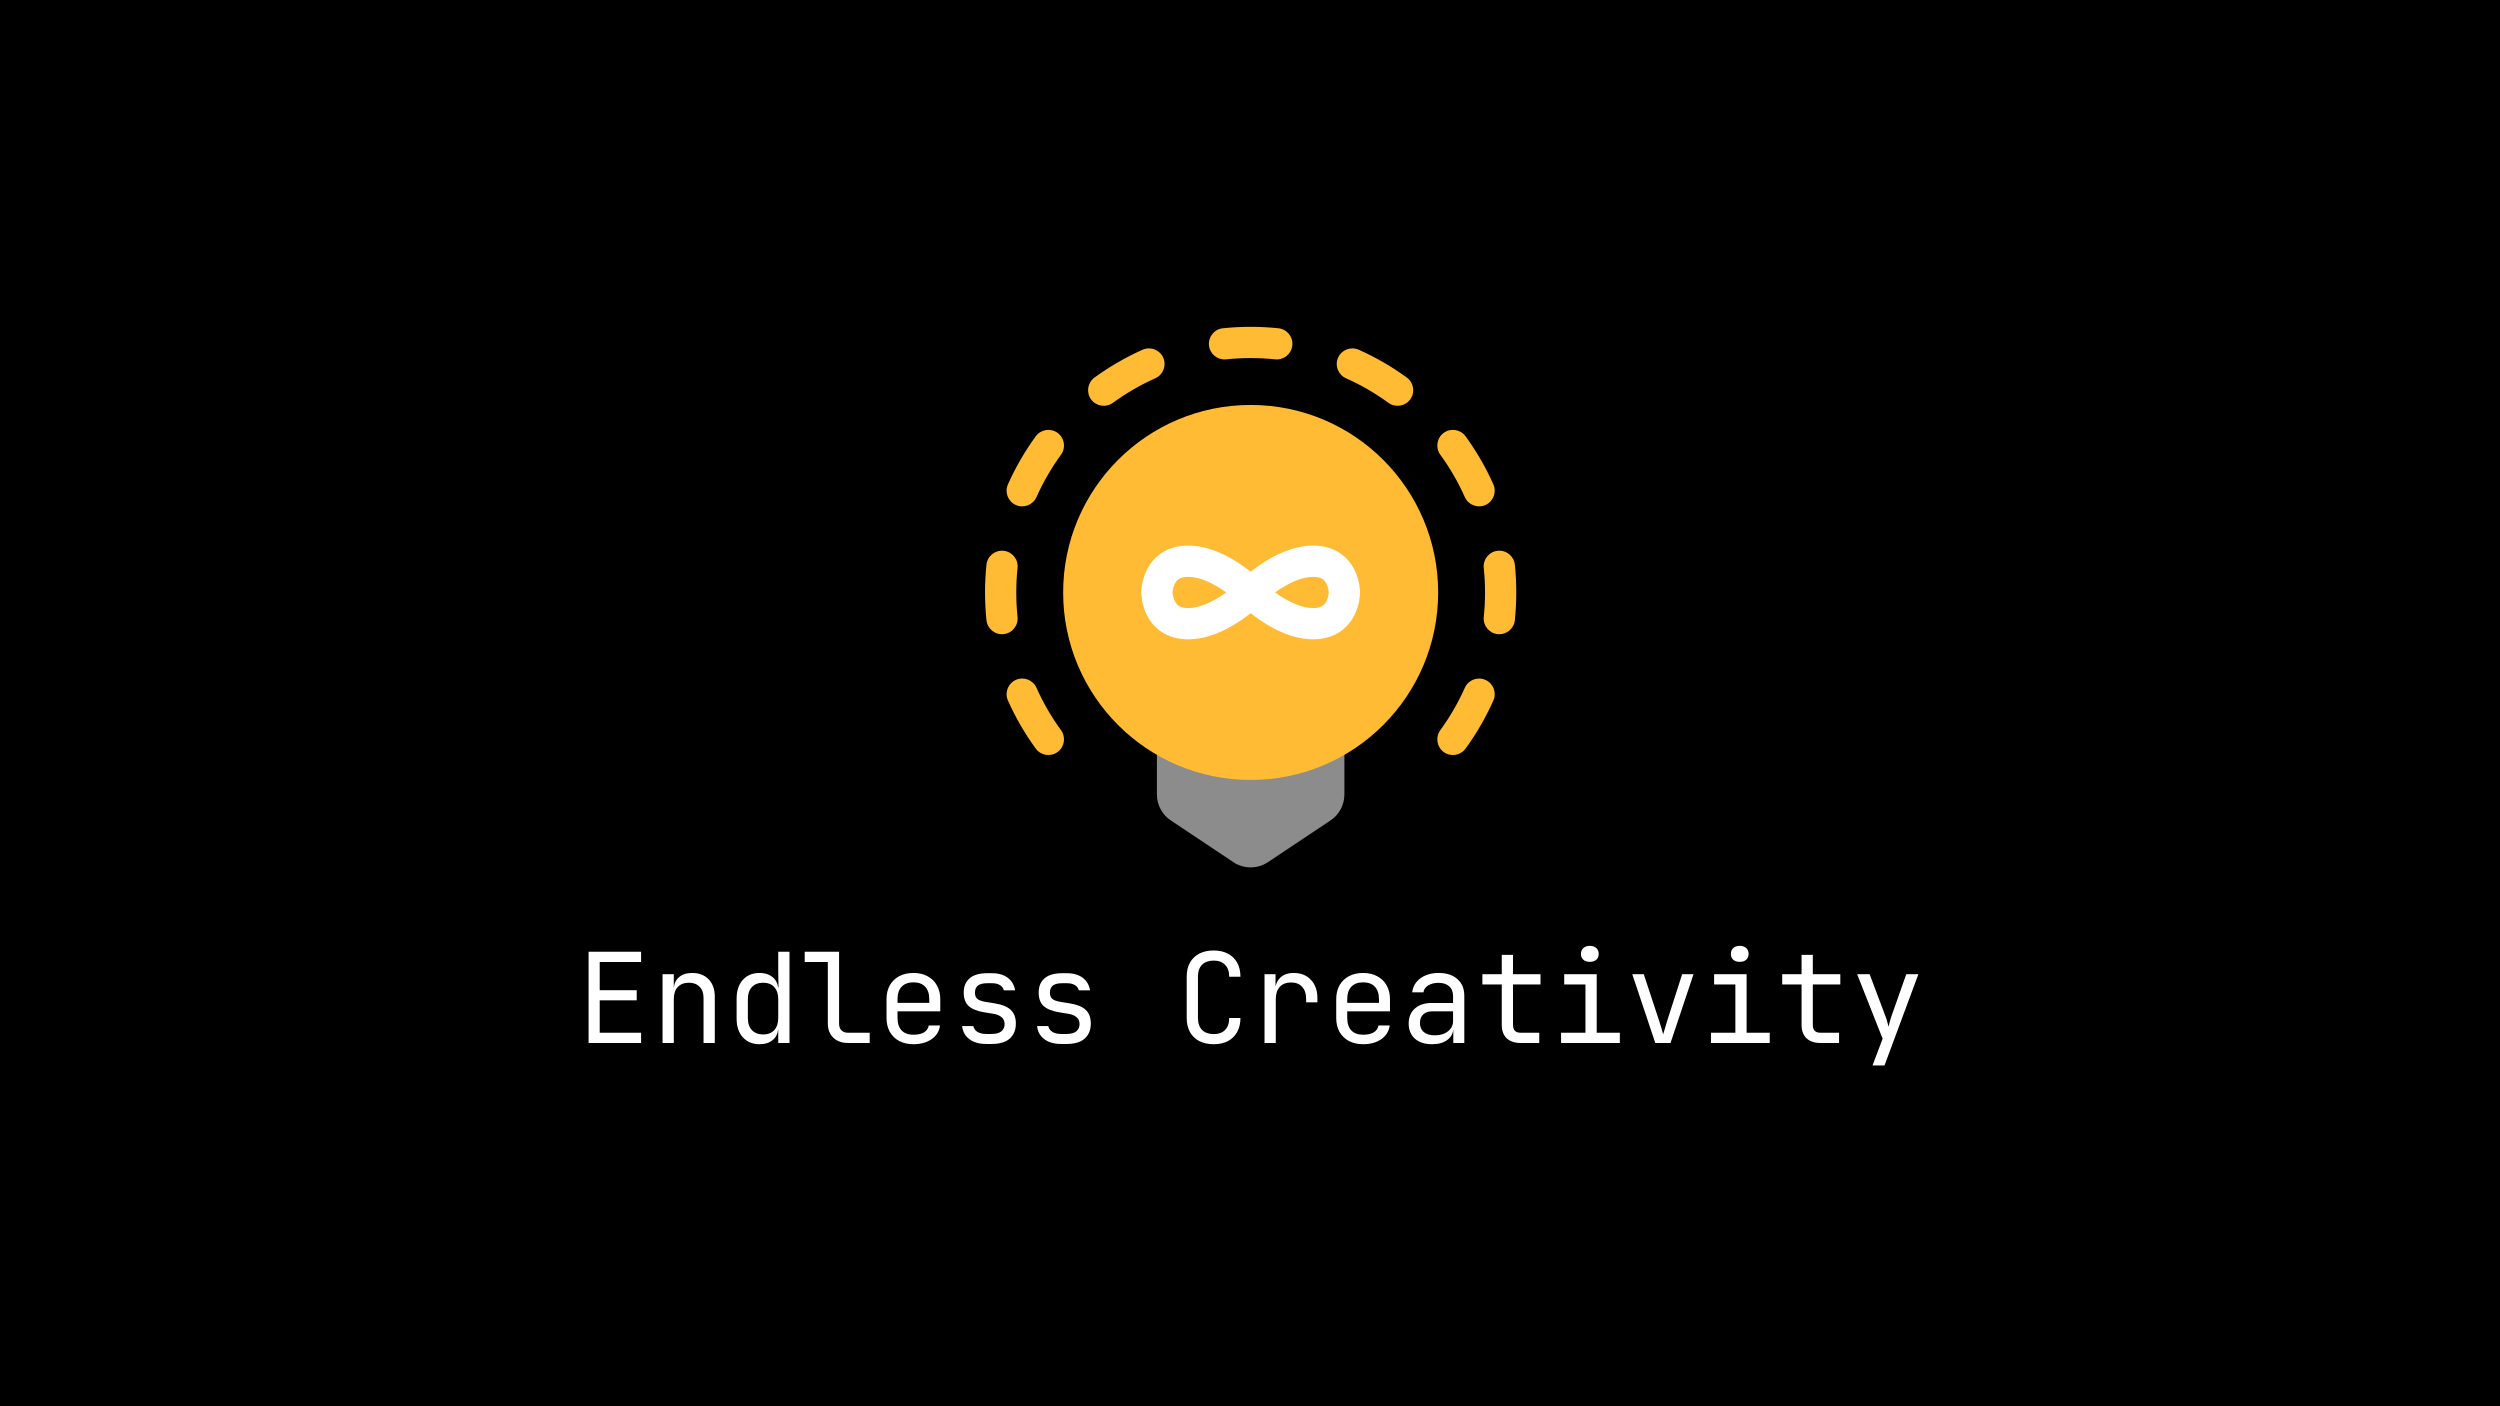 <svg width="1920" height="1080" viewBox="0 0 1920 1080" fill="none" xmlns="http://www.w3.org/2000/svg">
<rect width="1920" height="1080" fill="black"/>
<path fill-rule="evenodd" clip-rule="evenodd" d="M939.185 252.101C946.194 251.373 953.305 251 960.5 251C967.695 251 974.806 251.373 981.815 252.101C988.407 252.786 993.196 258.685 992.511 265.277C991.826 271.869 985.927 276.658 979.335 275.973C973.148 275.33 966.865 275 960.5 275C954.135 275 947.852 275.33 941.665 275.973C935.073 276.658 929.174 271.869 928.489 265.277C927.804 258.685 932.593 252.786 939.185 252.101ZM1027.65 274.669C1030.35 268.616 1037.45 265.898 1043.5 268.597C1056.6 274.437 1068.96 281.614 1080.42 289.954C1085.78 293.854 1086.96 301.359 1083.06 306.718C1079.16 312.076 1071.66 313.259 1066.3 309.359C1056.18 301.997 1045.28 295.665 1033.73 290.516C1027.67 287.817 1024.96 280.722 1027.65 274.669ZM893.345 274.669C896.044 280.722 893.325 287.817 887.272 290.516C875.725 295.665 864.816 301.997 854.7 309.359C849.342 313.259 841.836 312.076 837.936 306.718C834.037 301.359 835.219 293.854 840.578 289.954C852.037 281.614 864.402 274.437 877.498 268.597C883.551 265.898 890.646 268.616 893.345 274.669ZM1108.78 332.436C1114.14 328.537 1121.65 329.719 1125.55 335.078C1133.89 346.537 1141.06 358.902 1146.9 371.998C1149.6 378.051 1146.88 385.146 1140.83 387.845C1134.78 390.544 1127.68 387.825 1124.98 381.772C1119.83 370.225 1113.5 359.316 1106.14 349.2C1102.24 343.842 1103.42 336.336 1108.78 332.436ZM812.218 332.436C817.576 336.336 818.759 343.842 814.859 349.2C807.497 359.316 801.165 370.225 796.016 381.772C793.317 387.825 786.222 390.544 780.169 387.845C774.116 385.146 771.398 378.051 774.097 371.998C779.937 358.902 787.114 346.537 795.454 335.078C799.354 329.719 806.859 328.537 812.218 332.436ZM1150.22 422.989C1156.81 422.304 1162.71 427.093 1163.4 433.685C1164.13 440.694 1164.5 447.805 1164.5 455C1164.5 462.195 1164.13 469.306 1163.4 476.315C1162.71 482.907 1156.81 487.696 1150.22 487.011C1143.63 486.326 1138.84 480.427 1139.53 473.835C1140.17 467.648 1140.5 461.365 1140.5 455C1140.5 448.635 1140.17 442.352 1139.53 436.165C1138.84 429.573 1143.63 423.674 1150.22 422.989ZM770.777 422.989C777.369 423.674 782.158 429.573 781.473 436.165C780.83 442.352 780.5 448.635 780.5 455C780.5 461.365 780.83 467.648 781.473 473.835C782.158 480.427 777.369 486.326 770.777 487.011C764.185 487.696 758.286 482.907 757.601 476.315C756.873 469.306 756.5 462.195 756.5 455C756.5 447.805 756.873 440.694 757.601 433.685C758.286 427.093 764.185 422.304 770.777 422.989ZM1140.83 522.155C1146.88 524.854 1149.6 531.949 1146.9 538.002C1141.06 551.098 1133.89 563.463 1125.55 574.922C1121.65 580.281 1114.14 581.463 1108.78 577.564C1103.42 573.664 1102.24 566.158 1106.14 560.8C1113.5 550.684 1119.83 539.775 1124.98 528.228C1127.68 522.175 1134.78 519.456 1140.83 522.155ZM780.169 522.155C786.222 519.456 793.317 522.175 796.016 528.228C801.165 539.775 807.497 550.684 814.859 560.8C818.759 566.158 817.576 573.664 812.218 577.564C806.859 581.464 799.354 580.281 795.454 574.922C787.114 563.463 779.937 551.098 774.097 538.002C771.398 531.949 774.116 524.854 780.169 522.155ZM837.936 603.282C841.836 597.924 849.342 596.741 854.7 600.641C864.816 608.003 875.725 614.335 887.272 619.484C893.325 622.183 896.044 629.278 893.345 635.331C890.646 641.384 883.551 644.102 877.498 641.403C864.402 635.563 852.037 628.386 840.578 620.046C835.219 616.146 834.037 608.641 837.936 603.282ZM1083.06 603.282C1086.96 608.641 1085.78 616.146 1080.42 620.046C1068.96 628.386 1056.6 635.563 1043.5 641.403C1037.45 644.102 1030.35 641.384 1027.65 635.331C1024.96 629.278 1027.67 622.183 1033.73 619.484C1045.28 614.335 1056.18 608.003 1066.3 600.641C1071.66 596.741 1079.16 597.924 1083.06 603.282ZM928.489 644.723C929.174 638.131 935.073 633.342 941.665 634.027C947.852 634.67 954.135 635 960.5 635C966.865 635 973.148 634.67 979.335 634.027C985.927 633.342 991.826 638.131 992.511 644.723C993.196 651.315 988.407 657.214 981.815 657.899C974.806 658.627 967.695 659 960.5 659C953.305 659 946.194 658.627 939.185 657.899C932.593 657.214 927.804 651.315 928.489 644.723Z" fill="#FFBB33"/>
<rect width="96" height="96" transform="translate(816.5 575)" fill="black"/>
<rect width="96" height="96" transform="translate(1008.5 575)" fill="black"/>
<rect width="144" height="48" transform="translate(888.5 623)" fill="black"/>
<path d="M1008.5 527H912.5C899.245 527 888.5 537.745 888.5 551V610.156C888.5 618.18 892.51 625.674 899.187 630.125L947.187 662.125C955.249 667.499 965.751 667.499 973.813 662.125L1021.81 630.125C1028.49 625.674 1032.5 618.18 1032.5 610.156V551C1032.5 537.745 1021.75 527 1008.5 527Z" fill="#8C8C8C"/>
<circle cx="960.5" cy="455" r="144" fill="#FFBB33"/>
<path fill-rule="evenodd" clip-rule="evenodd" d="M891.969 424.765C897.528 421.059 904.4 419 912.5 419C928.107 419 942.559 426.617 952.156 433.015C955.312 435.119 958.125 437.216 960.5 439.1C962.875 437.216 965.688 435.119 968.844 433.015C978.441 426.617 992.893 419 1008.5 419C1016.6 419 1023.47 421.059 1029.03 424.765C1034.52 428.421 1038.02 433.21 1040.23 437.633C1042.42 442.01 1043.46 446.241 1043.96 449.277C1044.22 450.824 1044.35 452.139 1044.42 453.114C1044.46 453.603 1044.48 454.013 1044.49 454.331L1044.5 454.738L1044.5 454.887L1044.5 454.948L1044.5 454.975L1044.5 454.988C1044.5 454.994 1044.5 455 1032.5 455C1044.5 455 1044.5 455.006 1044.5 455.012L1044.5 455.025L1044.5 455.052L1044.5 455.113L1044.5 455.262L1044.49 455.669C1044.48 455.987 1044.46 456.397 1044.42 456.886C1044.35 457.861 1044.22 459.176 1043.96 460.723C1043.46 463.759 1042.42 467.99 1040.23 472.367C1038.02 476.79 1034.52 481.579 1029.03 485.235C1023.47 488.941 1016.6 491 1008.5 491C992.893 491 978.441 483.383 968.844 476.985C965.688 474.881 962.875 472.784 960.5 470.9C958.125 472.784 955.312 474.881 952.156 476.985C942.559 483.383 928.107 491 912.5 491C904.4 491 897.528 488.941 891.969 485.235C886.485 481.579 882.979 476.79 880.767 472.367C878.579 467.99 877.544 463.759 877.038 460.723C876.781 459.176 876.647 457.861 876.577 456.886C876.542 456.397 876.523 455.987 876.513 455.669L876.502 455.262L876.5 455.113L876.5 455.052L876.5 455.025L876.5 455.012C876.5 455.006 876.5 455 888.5 455C876.5 455 876.5 454.994 876.5 454.988L876.5 454.975L876.5 454.948L876.5 454.887L876.502 454.738L876.513 454.331C876.523 454.013 876.542 453.603 876.577 453.114C876.647 452.139 876.781 450.824 877.038 449.277C877.544 446.241 878.579 442.01 880.767 437.633C882.979 433.21 886.485 428.421 891.969 424.765ZM900.505 455C900.508 455.048 900.511 455.107 900.516 455.176C900.54 455.514 900.594 456.074 900.712 456.777C900.956 458.241 901.421 460.01 902.233 461.633C903.021 463.21 904.015 464.421 905.281 465.265C906.472 466.059 908.6 467 912.5 467C920.893 467 930.441 462.617 938.844 457.015C939.855 456.341 940.826 455.666 941.749 455C940.826 454.334 939.855 453.659 938.844 452.985C930.441 447.383 920.893 443 912.5 443C908.6 443 906.472 443.941 905.281 444.735C904.015 445.579 903.021 446.79 902.233 448.367C901.421 449.99 900.956 451.759 900.712 453.223C900.594 453.926 900.54 454.486 900.516 454.824C900.511 454.893 900.508 454.952 900.505 455ZM979.251 455C980.174 455.666 981.145 456.341 982.156 457.015C990.559 462.617 1000.11 467 1008.5 467C1012.4 467 1014.53 466.059 1015.72 465.265C1016.98 464.421 1017.98 463.21 1018.77 461.633C1019.58 460.01 1020.04 458.241 1020.29 456.777C1020.41 456.074 1020.46 455.514 1020.48 455.176C1020.49 455.107 1020.49 455.048 1020.49 455C1020.49 454.952 1020.49 454.893 1020.48 454.824C1020.46 454.486 1020.41 453.926 1020.29 453.223C1020.04 451.759 1019.58 449.99 1018.77 448.367C1017.98 446.79 1016.98 445.579 1015.72 444.735C1014.53 443.941 1012.4 443 1008.5 443C1000.11 443 990.559 447.383 982.156 452.985C981.145 453.659 980.174 454.334 979.251 455Z" fill="white"/>
<path d="M452.038 801V730.92H492.358V738.792H460.582V760.488H488.998V768.264H460.582V793.128H492.358V801H452.038ZM508.832 801V748.2H517.472V758.28H519.296L517.472 760.296C517.472 756.136 518.72 752.936 521.216 750.696C523.712 748.392 527.168 747.24 531.584 747.24C536.896 747.24 541.12 748.872 544.256 752.136C547.392 755.4 548.96 759.848 548.96 765.48V801H540.32V766.44C540.32 762.664 539.296 759.784 537.248 757.8C535.264 755.752 532.544 754.728 529.088 754.728C525.504 754.728 522.656 755.816 520.544 757.992C518.496 760.168 517.472 763.304 517.472 767.4V801H508.832ZM583.291 801.96C578.043 801.96 573.787 800.2 570.523 796.68C567.323 793.16 565.723 788.392 565.723 782.376V766.92C565.723 760.84 567.323 756.04 570.523 752.52C573.723 749 577.979 747.24 583.291 747.24C587.643 747.24 591.131 748.424 593.755 750.792C596.379 753.16 597.691 756.328 597.691 760.296L595.963 758.28H597.883L597.691 746.28V730.92H606.331V801H597.691V790.92H595.963L597.691 788.904C597.691 792.936 596.379 796.136 593.755 798.504C591.131 800.808 587.643 801.96 583.291 801.96ZM586.171 794.472C589.755 794.472 592.571 793.352 594.619 791.112C596.667 788.872 597.691 785.768 597.691 781.8V767.4C597.691 763.432 596.667 760.328 594.619 758.088C592.571 755.848 589.755 754.728 586.171 754.728C582.523 754.728 579.643 755.816 577.531 757.992C575.419 760.168 574.363 763.304 574.363 767.4V781.8C574.363 785.896 575.419 789.032 577.531 791.208C579.643 793.384 582.523 794.472 586.171 794.472ZM651.125 801C648.053 801 645.365 800.392 643.061 799.176C640.757 797.96 638.965 796.232 637.685 793.992C636.405 791.752 635.765 789.128 635.765 786.12V738.792H618.005V730.92H644.405V786.12C644.405 788.296 645.013 790.024 646.229 791.304C647.445 792.52 649.077 793.128 651.125 793.128H667.925V801H651.125ZM701.488 801.96C697.328 801.96 693.68 801.128 690.544 799.464C687.472 797.8 685.072 795.464 683.344 792.456C681.68 789.384 680.848 785.832 680.848 781.8V767.4C680.848 763.304 681.68 759.752 683.344 756.744C685.072 753.736 687.472 751.4 690.544 749.736C693.68 748.072 697.328 747.24 701.488 747.24C705.648 747.24 709.264 748.072 712.336 749.736C715.472 751.4 717.872 753.736 719.536 756.744C721.264 759.752 722.128 763.304 722.128 767.4V776.712H689.296V781.8C689.296 785.96 690.352 789.16 692.464 791.4C694.576 793.576 697.584 794.664 701.488 794.664C704.816 794.664 707.504 794.088 709.552 792.936C711.6 791.72 712.848 789.928 713.296 787.56H721.936C721.36 791.976 719.184 795.496 715.408 798.12C711.696 800.68 707.056 801.96 701.488 801.96ZM713.68 770.952V767.4C713.68 763.24 712.624 760.04 710.512 757.8C708.464 755.56 705.456 754.44 701.488 754.44C697.584 754.44 694.576 755.56 692.464 757.8C690.352 760.04 689.296 763.24 689.296 767.4V770.184H714.352L713.68 770.952ZM757.418 801.768C753.834 801.768 750.698 801.224 748.01 800.136C745.386 798.984 743.274 797.384 741.674 795.336C740.138 793.288 739.21 790.856 738.89 788.04H747.53C747.914 789.896 748.938 791.368 750.602 792.456C752.33 793.544 754.602 794.088 757.418 794.088H761.45C764.842 794.088 767.37 793.416 769.034 792.072C770.698 790.664 771.53 788.808 771.53 786.504C771.53 784.264 770.762 782.504 769.226 781.224C767.754 779.88 765.546 778.984 762.602 778.536L755.498 777.384C750.314 776.488 746.442 774.888 743.882 772.584C741.386 770.216 740.138 766.792 740.138 762.312C740.138 757.576 741.642 753.928 744.65 751.368C747.658 748.744 752.17 747.432 758.186 747.432H761.834C766.89 747.432 770.954 748.616 774.026 750.984C777.098 753.352 778.954 756.552 779.594 760.584H770.954C770.57 758.92 769.61 757.608 768.074 756.648C766.538 755.624 764.458 755.112 761.834 755.112H758.186C754.922 755.112 752.522 755.72 750.986 756.936C749.514 758.152 748.778 759.976 748.778 762.408C748.778 764.584 749.418 766.184 750.698 767.208C751.978 768.232 753.994 768.968 756.746 769.416L763.85 770.568C769.546 771.464 773.674 773.128 776.234 775.56C778.858 777.992 780.17 781.512 780.17 786.12C780.17 790.984 778.602 794.824 775.466 797.64C772.394 800.392 767.722 801.768 761.45 801.768H757.418ZM814.981 801.768C811.397 801.768 808.261 801.224 805.573 800.136C802.949 798.984 800.837 797.384 799.237 795.336C797.701 793.288 796.773 790.856 796.453 788.04H805.093C805.477 789.896 806.501 791.368 808.165 792.456C809.893 793.544 812.165 794.088 814.981 794.088H819.013C822.405 794.088 824.933 793.416 826.597 792.072C828.261 790.664 829.093 788.808 829.093 786.504C829.093 784.264 828.325 782.504 826.789 781.224C825.317 779.88 823.109 778.984 820.165 778.536L813.061 777.384C807.877 776.488 804.005 774.888 801.445 772.584C798.949 770.216 797.701 766.792 797.701 762.312C797.701 757.576 799.205 753.928 802.213 751.368C805.221 748.744 809.733 747.432 815.749 747.432H819.397C824.453 747.432 828.517 748.616 831.589 750.984C834.661 753.352 836.517 756.552 837.156 760.584H828.517C828.133 758.92 827.173 757.608 825.637 756.648C824.101 755.624 822.021 755.112 819.397 755.112H815.749C812.485 755.112 810.085 755.72 808.549 756.936C807.077 758.152 806.341 759.976 806.341 762.408C806.341 764.584 806.981 766.184 808.261 767.208C809.541 768.232 811.557 768.968 814.309 769.416L821.413 770.568C827.109 771.464 831.237 773.128 833.797 775.56C836.421 777.992 837.733 781.512 837.733 786.12C837.733 790.984 836.165 794.824 833.029 797.64C829.957 800.392 825.285 801.768 819.013 801.768H814.981ZM932.122 801.96C927.898 801.96 924.218 801.16 921.082 799.56C918.01 797.96 915.61 795.656 913.882 792.648C912.218 789.576 911.386 785.96 911.386 781.8V750.12C911.386 745.896 912.218 742.28 913.882 739.272C915.61 736.264 918.01 733.96 921.082 732.36C924.218 730.76 927.898 729.96 932.122 729.96C936.346 729.96 939.994 730.792 943.066 732.456C946.138 734.056 948.506 736.36 950.17 739.368C951.834 742.376 952.666 745.96 952.666 750.12H944.026C944.026 746.152 942.97 743.112 940.858 741C938.81 738.824 935.898 737.736 932.122 737.736C928.346 737.736 925.37 738.792 923.194 740.904C921.082 743.016 920.026 746.056 920.026 750.024V781.8C920.026 785.768 921.082 788.84 923.194 791.016C925.37 793.128 928.346 794.184 932.122 794.184C935.898 794.184 938.81 793.128 940.858 791.016C942.97 788.84 944.026 785.768 944.026 781.8H952.666C952.666 785.896 951.834 789.48 950.17 792.552C948.506 795.56 946.138 797.896 943.066 799.56C939.994 801.16 936.346 801.96 932.122 801.96ZM971.156 801V748.2H979.604V758.28H981.62L978.836 764.52C978.836 758.824 980.052 754.536 982.484 751.656C984.98 748.712 988.66 747.24 993.524 747.24C999.092 747.24 1003.51 749 1006.77 752.52C1010.1 755.976 1011.76 760.68 1011.76 766.632V769.8H1003.12V767.4C1003.12 763.24 1002.1 760.072 1000.05 757.896C998.068 755.656 995.22 754.536 991.508 754.536C987.86 754.536 984.98 755.656 982.868 757.896C980.82 760.136 979.796 763.304 979.796 767.4V801H971.156ZM1046.86 801.96C1042.7 801.96 1039.05 801.128 1035.92 799.464C1032.85 797.8 1030.45 795.464 1028.72 792.456C1027.05 789.384 1026.22 785.832 1026.22 781.8V767.4C1026.22 763.304 1027.05 759.752 1028.72 756.744C1030.45 753.736 1032.85 751.4 1035.92 749.736C1039.05 748.072 1042.7 747.24 1046.86 747.24C1051.02 747.24 1054.64 748.072 1057.71 749.736C1060.85 751.4 1063.25 753.736 1064.91 756.744C1066.64 759.752 1067.5 763.304 1067.5 767.4V776.712H1034.67V781.8C1034.67 785.96 1035.73 789.16 1037.84 791.4C1039.95 793.576 1042.96 794.664 1046.86 794.664C1050.19 794.664 1052.88 794.088 1054.93 792.936C1056.97 791.72 1058.22 789.928 1058.67 787.56H1067.31C1066.73 791.976 1064.56 795.496 1060.78 798.12C1057.07 800.68 1052.43 801.96 1046.86 801.96ZM1059.05 770.952V767.4C1059.05 763.24 1058 760.04 1055.89 757.8C1053.84 755.56 1050.83 754.44 1046.86 754.44C1042.96 754.44 1039.95 755.56 1037.84 757.8C1035.73 760.04 1034.67 763.24 1034.67 767.4V770.184H1059.73L1059.05 770.952ZM1099.82 801.96C1094.25 801.96 1089.87 800.552 1086.67 797.736C1083.47 794.856 1081.87 790.984 1081.87 786.12C1081.87 781.192 1083.47 777.32 1086.67 774.504C1089.87 771.688 1094.19 770.28 1099.62 770.28H1115.95V765C1115.95 761.736 1114.95 759.24 1112.97 757.512C1111.05 755.72 1108.3 754.824 1104.71 754.824C1101.58 754.824 1098.95 755.496 1096.84 756.84C1094.73 758.12 1093.51 759.88 1093.19 762.12H1084.55C1085.13 757.576 1087.27 753.96 1090.99 751.272C1094.7 748.584 1099.34 747.24 1104.91 747.24C1110.99 747.24 1115.79 748.808 1119.31 751.944C1122.83 755.08 1124.59 759.336 1124.59 764.712V801H1116.14V790.92H1114.7L1116.14 789.48C1116.14 793.32 1114.63 796.36 1111.63 798.6C1108.68 800.84 1104.75 801.96 1099.82 801.96ZM1101.93 795.144C1106.03 795.144 1109.39 794.12 1112.01 792.072C1114.63 790.024 1115.95 787.4 1115.95 784.2V776.712H1099.82C1096.94 776.712 1094.67 777.512 1093 779.112C1091.34 780.712 1090.51 782.888 1090.51 785.64C1090.51 788.584 1091.5 790.92 1093.48 792.648C1095.53 794.312 1098.35 795.144 1101.93 795.144ZM1167.75 801C1163.2 801 1159.65 799.784 1157.09 797.352C1154.6 794.92 1153.35 791.496 1153.35 787.08V756.072H1138.47V748.2H1153.35V733.32H1161.99V748.2H1183.11V756.072H1161.99V787.08C1161.99 791.112 1163.91 793.128 1167.75 793.128H1182.15V801H1167.75ZM1198.91 801V793.128H1217.63V756.072H1201.31V748.2H1226.27V793.128H1244.03V801H1198.91ZM1220.99 738.696C1218.88 738.696 1217.21 738.152 1216 737.064C1214.78 735.976 1214.17 734.504 1214.17 732.648C1214.17 730.728 1214.78 729.224 1216 728.136C1217.21 726.984 1218.88 726.408 1220.99 726.408C1223.1 726.408 1224.77 726.984 1225.98 728.136C1227.2 729.224 1227.81 730.728 1227.81 732.648C1227.81 734.504 1227.2 735.976 1225.98 737.064C1224.77 738.152 1223.1 738.696 1220.99 738.696ZM1271.26 801L1253.59 748.2H1262.42L1274.14 783.72C1274.84 785.832 1275.48 787.88 1276.06 789.864C1276.63 791.784 1277.05 793.288 1277.3 794.376C1277.62 793.288 1278.07 791.784 1278.65 789.864C1279.22 787.88 1279.83 785.832 1280.47 783.72L1291.9 748.2H1300.63L1282.97 801H1271.26ZM1314.04 801V793.128H1332.76V756.072H1316.44V748.2H1341.4V793.128H1359.16V801H1314.04ZM1336.12 738.696C1334 738.696 1332.34 738.152 1331.12 737.064C1329.91 735.976 1329.3 734.504 1329.3 732.648C1329.3 730.728 1329.91 729.224 1331.12 728.136C1332.34 726.984 1334 726.408 1336.12 726.408C1338.23 726.408 1339.89 726.984 1341.11 728.136C1342.32 729.224 1342.93 730.728 1342.93 732.648C1342.93 734.504 1342.32 735.976 1341.11 737.064C1339.89 738.152 1338.23 738.696 1336.12 738.696ZM1398 801C1393.45 801 1389.9 799.784 1387.34 797.352C1384.85 794.92 1383.6 791.496 1383.6 787.08V756.072H1368.72V748.2H1383.6V733.32H1392.24V748.2H1413.36V756.072H1392.24V787.08C1392.24 791.112 1394.16 793.128 1398 793.128H1412.4V801H1398ZM1438.09 818.28L1445.86 797.736L1426.28 748.2H1435.88L1448.17 780.84C1448.62 781.928 1449.03 783.24 1449.42 784.776C1449.8 786.248 1450.12 787.496 1450.38 788.52C1450.63 787.496 1450.95 786.248 1451.34 784.776C1451.72 783.24 1452.1 781.928 1452.49 780.84L1464.01 748.2H1473.32L1447.3 818.28H1438.09Z" fill="white"/>
</svg>
